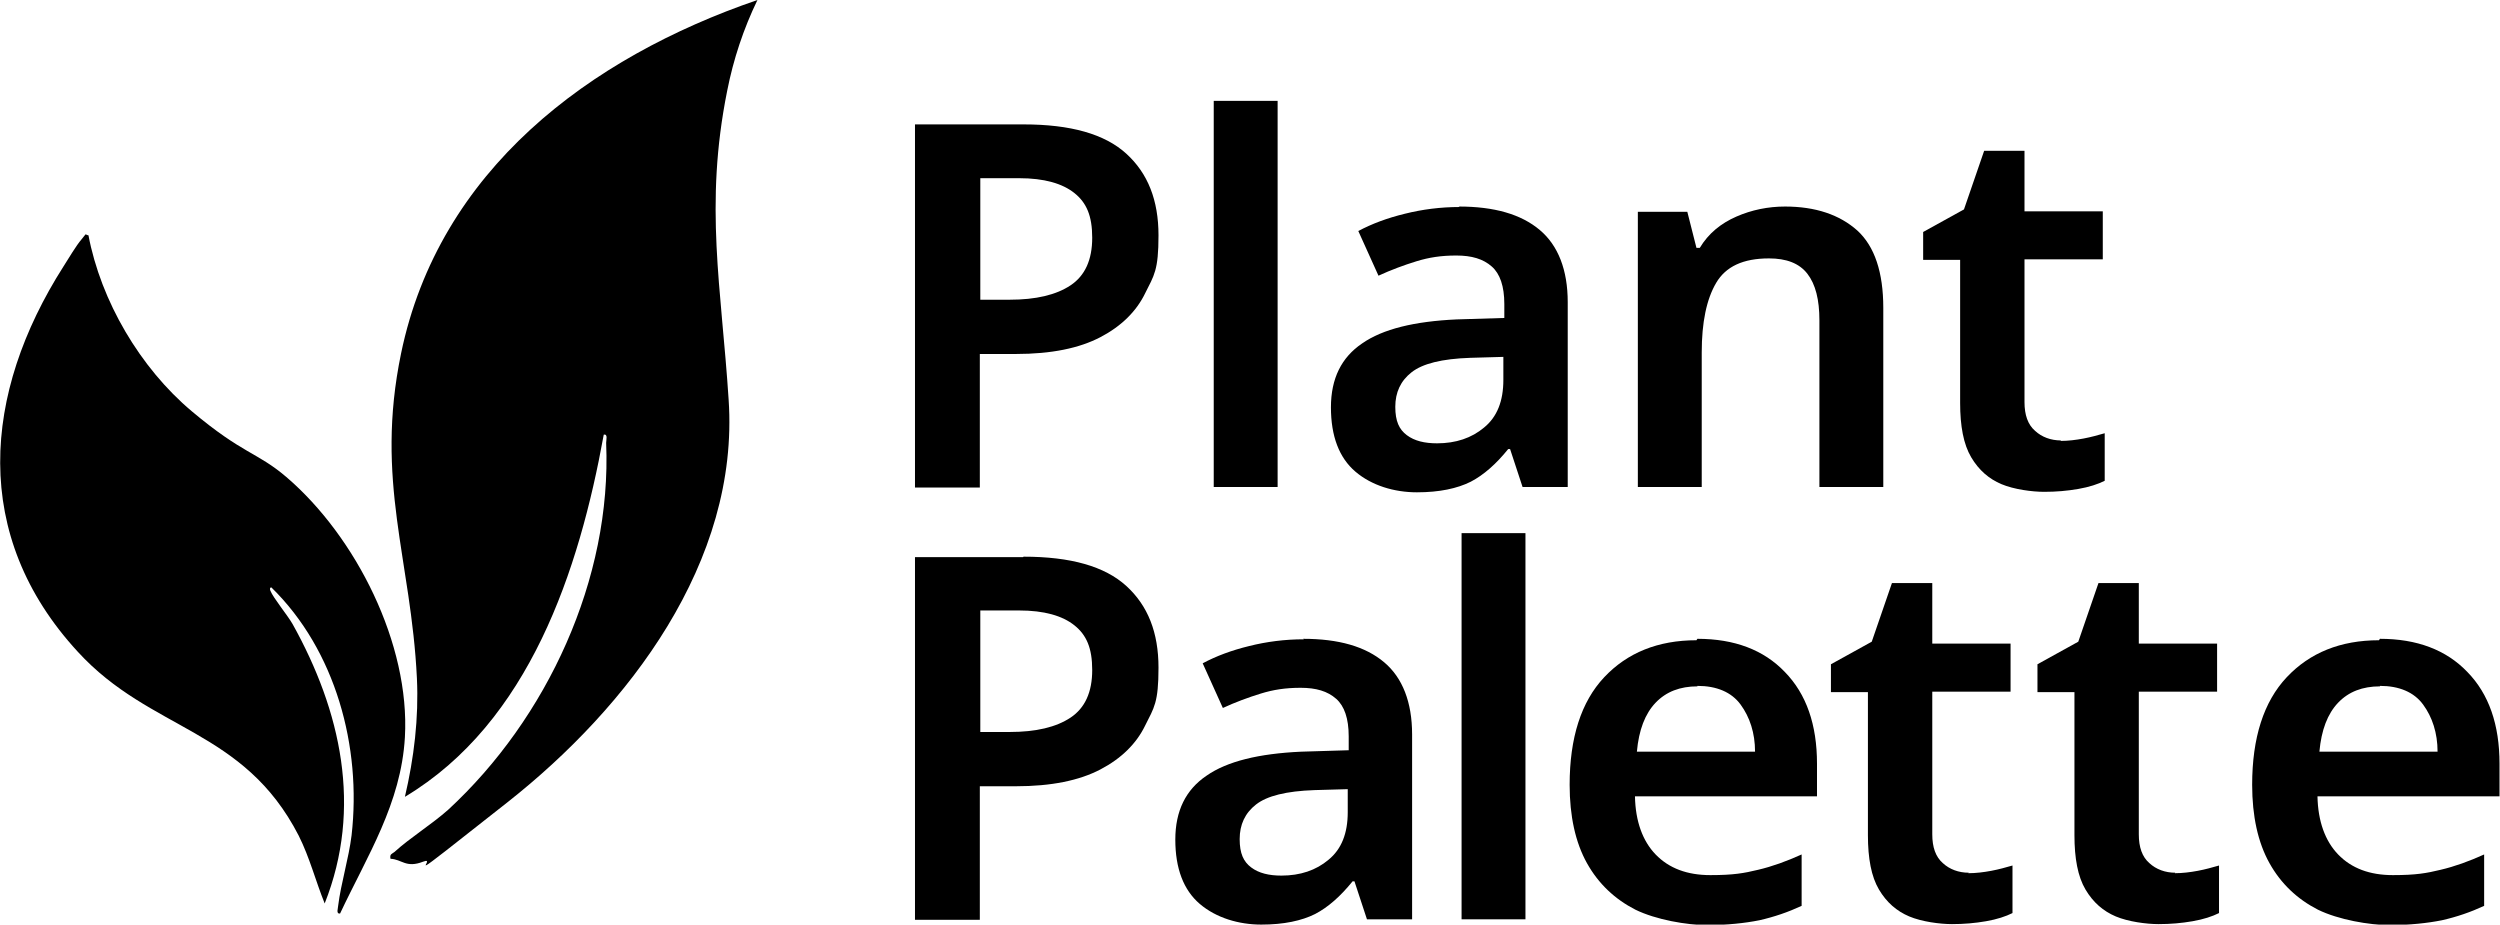 ﻿<svg id="Layer_1" xmlns="http://www.w3.org/2000/svg" viewBox="0 0 520.5 192.5" width="520.5" height="192.5">
  <g id="acdSQG">
    <path d="M157.7,0c-2.9,6-5,12.3-6.3,18.9-4.8,23.9-1.2,41,.3,64.3,2.3,33.8-20.9,64-46,83.8s-14,11-17.6,12.4-4.4-.5-6.8-.6c-.2-1,.3-1,.8-1.4,3.3-3,7.7-5.7,11.2-8.8,20.6-19,34.1-48.1,32.9-76.4,0-.6.4-1.9-.5-1.7-5.1,28.2-15.5,59.9-41.4,75.4,1.9-8.1,2.9-16.4,2.5-24.7-1.2-24.8-8.8-41-3.3-67.6C91.4,35.4,122.7,12,157.7,0Z" />
    <path d="M18.4,48.9c2.6,13.8,10.8,27.7,21.5,36.7s13.6,8.5,19.7,13.7c14.5,12.4,25.8,34.8,24.7,54.2-.8,13.8-7.8,24.6-13.5,36.7-.9.1-.4-1.1-.4-1.6.6-4.8,2.2-9.8,2.8-14.7,2.1-18.4-3.3-38.5-16.7-51.6-.4,0-.3.5-.2.7.6,1.5,3.5,5,4.6,6.9,10.1,18.1,14.6,38.3,6.7,58.2-1.9-4.7-3.1-9.5-5.4-14.1-11.5-22.4-30.8-21.7-46-38.3C-6.1,111.5-3.6,81.9,13.2,55.5c1.1-1.7,2.6-4.3,3.8-5.7s.5-1,1.4-.8Z" />
  </g>
  <path d="M213.1,25.9c9.8,0,16.9,2,21.4,6.1,4.5,4.1,6.7,9.7,6.7,17s-.9,8.3-2.8,12.1c-1.8,3.7-4.9,6.8-9.3,9.1s-10.2,3.5-17.6,3.5h-7.5v27.8h-13.5V25.9h22.5ZM212.2,37.1h-8.1v25.3h6.1c5.5,0,9.7-1,12.7-3,3-2,4.5-5.3,4.5-9.9s-1.2-7.3-3.7-9.3c-2.5-2-6.3-3.1-11.5-3.1Z" />
  <path d="M266,101.4h-13.3V21h13.3v80.4Z" />
  <path d="M303.7,43c7.4,0,13,1.6,16.9,4.9,3.8,3.2,5.8,8.3,5.8,15v38.5h-9.4l-2.6-7.9h-.4c-2.5,3.1-5.1,5.4-7.8,6.8-2.8,1.4-6.5,2.2-11.2,2.2s-9.4-1.4-12.8-4.3c-3.4-2.9-5.1-7.4-5.1-13.4s2.2-10.4,6.5-13.3c4.3-3,10.9-4.6,19.7-5l9.9-.3v-2.9c0-3.7-.9-6.3-2.6-7.8-1.8-1.6-4.2-2.3-7.4-2.3s-5.7.4-8.3,1.2c-2.6.8-5.3,1.8-7.9,3l-4.2-9.3c2.8-1.5,6-2.7,9.7-3.6,3.6-.9,7.4-1.4,11.4-1.4ZM313.1,74.3l-7,.2c-5.9.2-9.9,1.2-12.2,3-2.3,1.8-3.4,4.2-3.4,7.2s.8,4.7,2.4,5.9c1.6,1.2,3.7,1.7,6.3,1.7,3.9,0,7.2-1.1,9.8-3.3,2.7-2.2,4-5.5,4-9.9v-4.9Z" />
  <path d="M371.6,43c6.4,0,11.4,1.7,15.1,5,3.6,3.3,5.4,8.7,5.4,16.1v37.3h-13.3v-34.7c0-4.3-.8-7.5-2.5-9.7-1.7-2.2-4.4-3.2-8-3.2-5.4,0-9,1.7-11,5.1-2,3.4-3,8.2-3,14.5v28h-13.3v-57.3h10.3l1.9,7.5h.7c1.8-3,4.4-5.1,7.6-6.5,3.2-1.4,6.6-2.1,10.2-2.1Z" />
  <path d="M429,91.8c1.6,0,3.2-.2,4.8-.5,1.6-.3,3-.7,4.4-1.1v9.9c-1.4.7-3.2,1.3-5.5,1.7-2.3.4-4.6.6-7.1.6s-6.3-.5-8.9-1.6c-2.6-1.1-4.7-2.9-6.3-5.6-1.6-2.7-2.3-6.5-2.3-11.3v-29.8h-7.7v-5.8l8.5-4.7,4.2-12.2h8.4v12.6h16.3v10h-16.3v29.7c0,2.7.7,4.7,2.2,6,1.4,1.3,3.3,2,5.4,2Z" />
  <path d="M213.1,115.9c9.8,0,16.9,2,21.4,6.1,4.5,4.1,6.7,9.7,6.7,17s-.9,8.3-2.8,12.1c-1.8,3.7-4.9,6.8-9.3,9.1s-10.2,3.5-17.6,3.5h-7.5v27.8h-13.5v-75.5h22.5ZM212.2,127.1h-8.1v25.3h6.1c5.5,0,9.7-1,12.7-3,3-2,4.5-5.3,4.5-9.9s-1.2-7.3-3.7-9.3c-2.5-2-6.3-3.1-11.5-3.1Z" />
  <path d="M271.3,133c7.4,0,13,1.6,16.9,4.9,3.8,3.2,5.8,8.3,5.8,15v38.5h-9.4l-2.6-7.9h-.4c-2.5,3.1-5.1,5.4-7.8,6.8-2.8,1.4-6.5,2.2-11.2,2.2s-9.4-1.4-12.8-4.3c-3.4-2.9-5.1-7.4-5.1-13.4s2.2-10.4,6.5-13.3c4.3-3,10.9-4.6,19.7-5l9.9-.3v-2.9c0-3.7-.9-6.3-2.6-7.8-1.8-1.6-4.2-2.3-7.4-2.3s-5.7.4-8.3,1.2c-2.6.8-5.3,1.8-7.9,3l-4.2-9.3c2.8-1.5,6-2.7,9.7-3.6,3.6-.9,7.4-1.4,11.4-1.4ZM280.7,164.3l-7,.2c-5.9.2-9.9,1.2-12.2,3-2.3,1.8-3.4,4.2-3.4,7.2s.8,4.7,2.4,5.9c1.6,1.2,3.7,1.7,6.3,1.7,3.9,0,7.2-1.1,9.8-3.3,2.7-2.2,4-5.5,4-9.9v-4.9Z" />
  <path d="M317.6,191.4h-13.3v-80.4h13.3v80.4Z" />
  <path d="M353.4,133c7.7,0,13.8,2.3,18.2,6.9,4.5,4.6,6.7,11,6.7,19.1v6.8h-37.9c.1,5.2,1.6,9.3,4.3,12.1,2.8,2.9,6.6,4.3,11.4,4.3s7-.4,9.9-1.1c3-.7,6-1.8,9.1-3.2v10.7c-2.8,1.3-5.7,2.3-8.8,3-3,.6-6.7,1-10.9,1s-10.6-1.1-14.9-3.2c-4.3-2.2-7.7-5.4-10.1-9.7s-3.6-9.8-3.6-16.3c0-9.8,2.4-17.3,7.2-22.4,4.8-5.1,11.2-7.7,19.2-7.7ZM353.4,142.9c-3.6,0-6.5,1.1-8.7,3.4-2.2,2.3-3.5,5.7-3.9,10.2h24.6c0-3.9-1.1-7.2-3-9.8-1.9-2.6-5-3.9-9-3.9Z" />
  <path d="M409.8,181.8c1.6,0,3.2-.2,4.8-.5,1.6-.3,3-.7,4.4-1.1v9.9c-1.4.7-3.2,1.3-5.5,1.7-2.3.4-4.6.6-7.1.6s-6.3-.5-8.9-1.6c-2.6-1.1-4.7-2.9-6.3-5.6-1.6-2.7-2.3-6.5-2.3-11.3v-29.8h-7.7v-5.8l8.5-4.7,4.2-12.2h8.4v12.6h16.3v10h-16.3v29.7c0,2.7.7,4.7,2.2,6,1.4,1.3,3.3,2,5.4,2Z" />
  <path d="M452.8,181.8c1.6,0,3.2-.2,4.8-.5,1.6-.3,3-.7,4.4-1.1v9.9c-1.4.7-3.2,1.3-5.5,1.7-2.3.4-4.6.6-7.1.6s-6.3-.5-8.9-1.6c-2.6-1.1-4.7-2.9-6.3-5.6-1.6-2.7-2.3-6.5-2.3-11.3v-29.8h-7.7v-5.8l8.5-4.7,4.2-12.2h8.4v12.6h16.3v10h-16.3v29.7c0,2.7.7,4.7,2.2,6,1.4,1.3,3.3,2,5.4,2Z" />
  <path d="M495.5,133c7.7,0,13.8,2.3,18.2,6.9,4.5,4.6,6.7,11,6.7,19.1v6.8h-37.9c.1,5.2,1.6,9.3,4.3,12.1,2.8,2.9,6.6,4.3,11.4,4.3s7-.4,9.9-1.1c3-.7,6-1.8,9.1-3.2v10.7c-2.8,1.3-5.7,2.3-8.8,3-3,.6-6.7,1-10.9,1s-10.6-1.1-14.9-3.2c-4.3-2.2-7.7-5.4-10.1-9.7s-3.6-9.8-3.6-16.3c0-9.8,2.4-17.3,7.2-22.4,4.8-5.1,11.2-7.7,19.2-7.7ZM495.5,142.9c-3.6,0-6.5,1.1-8.7,3.4-2.2,2.3-3.5,5.7-3.9,10.2h24.6c0-3.9-1.1-7.2-3-9.8-1.9-2.6-5-3.9-9-3.9Z" />
</svg>